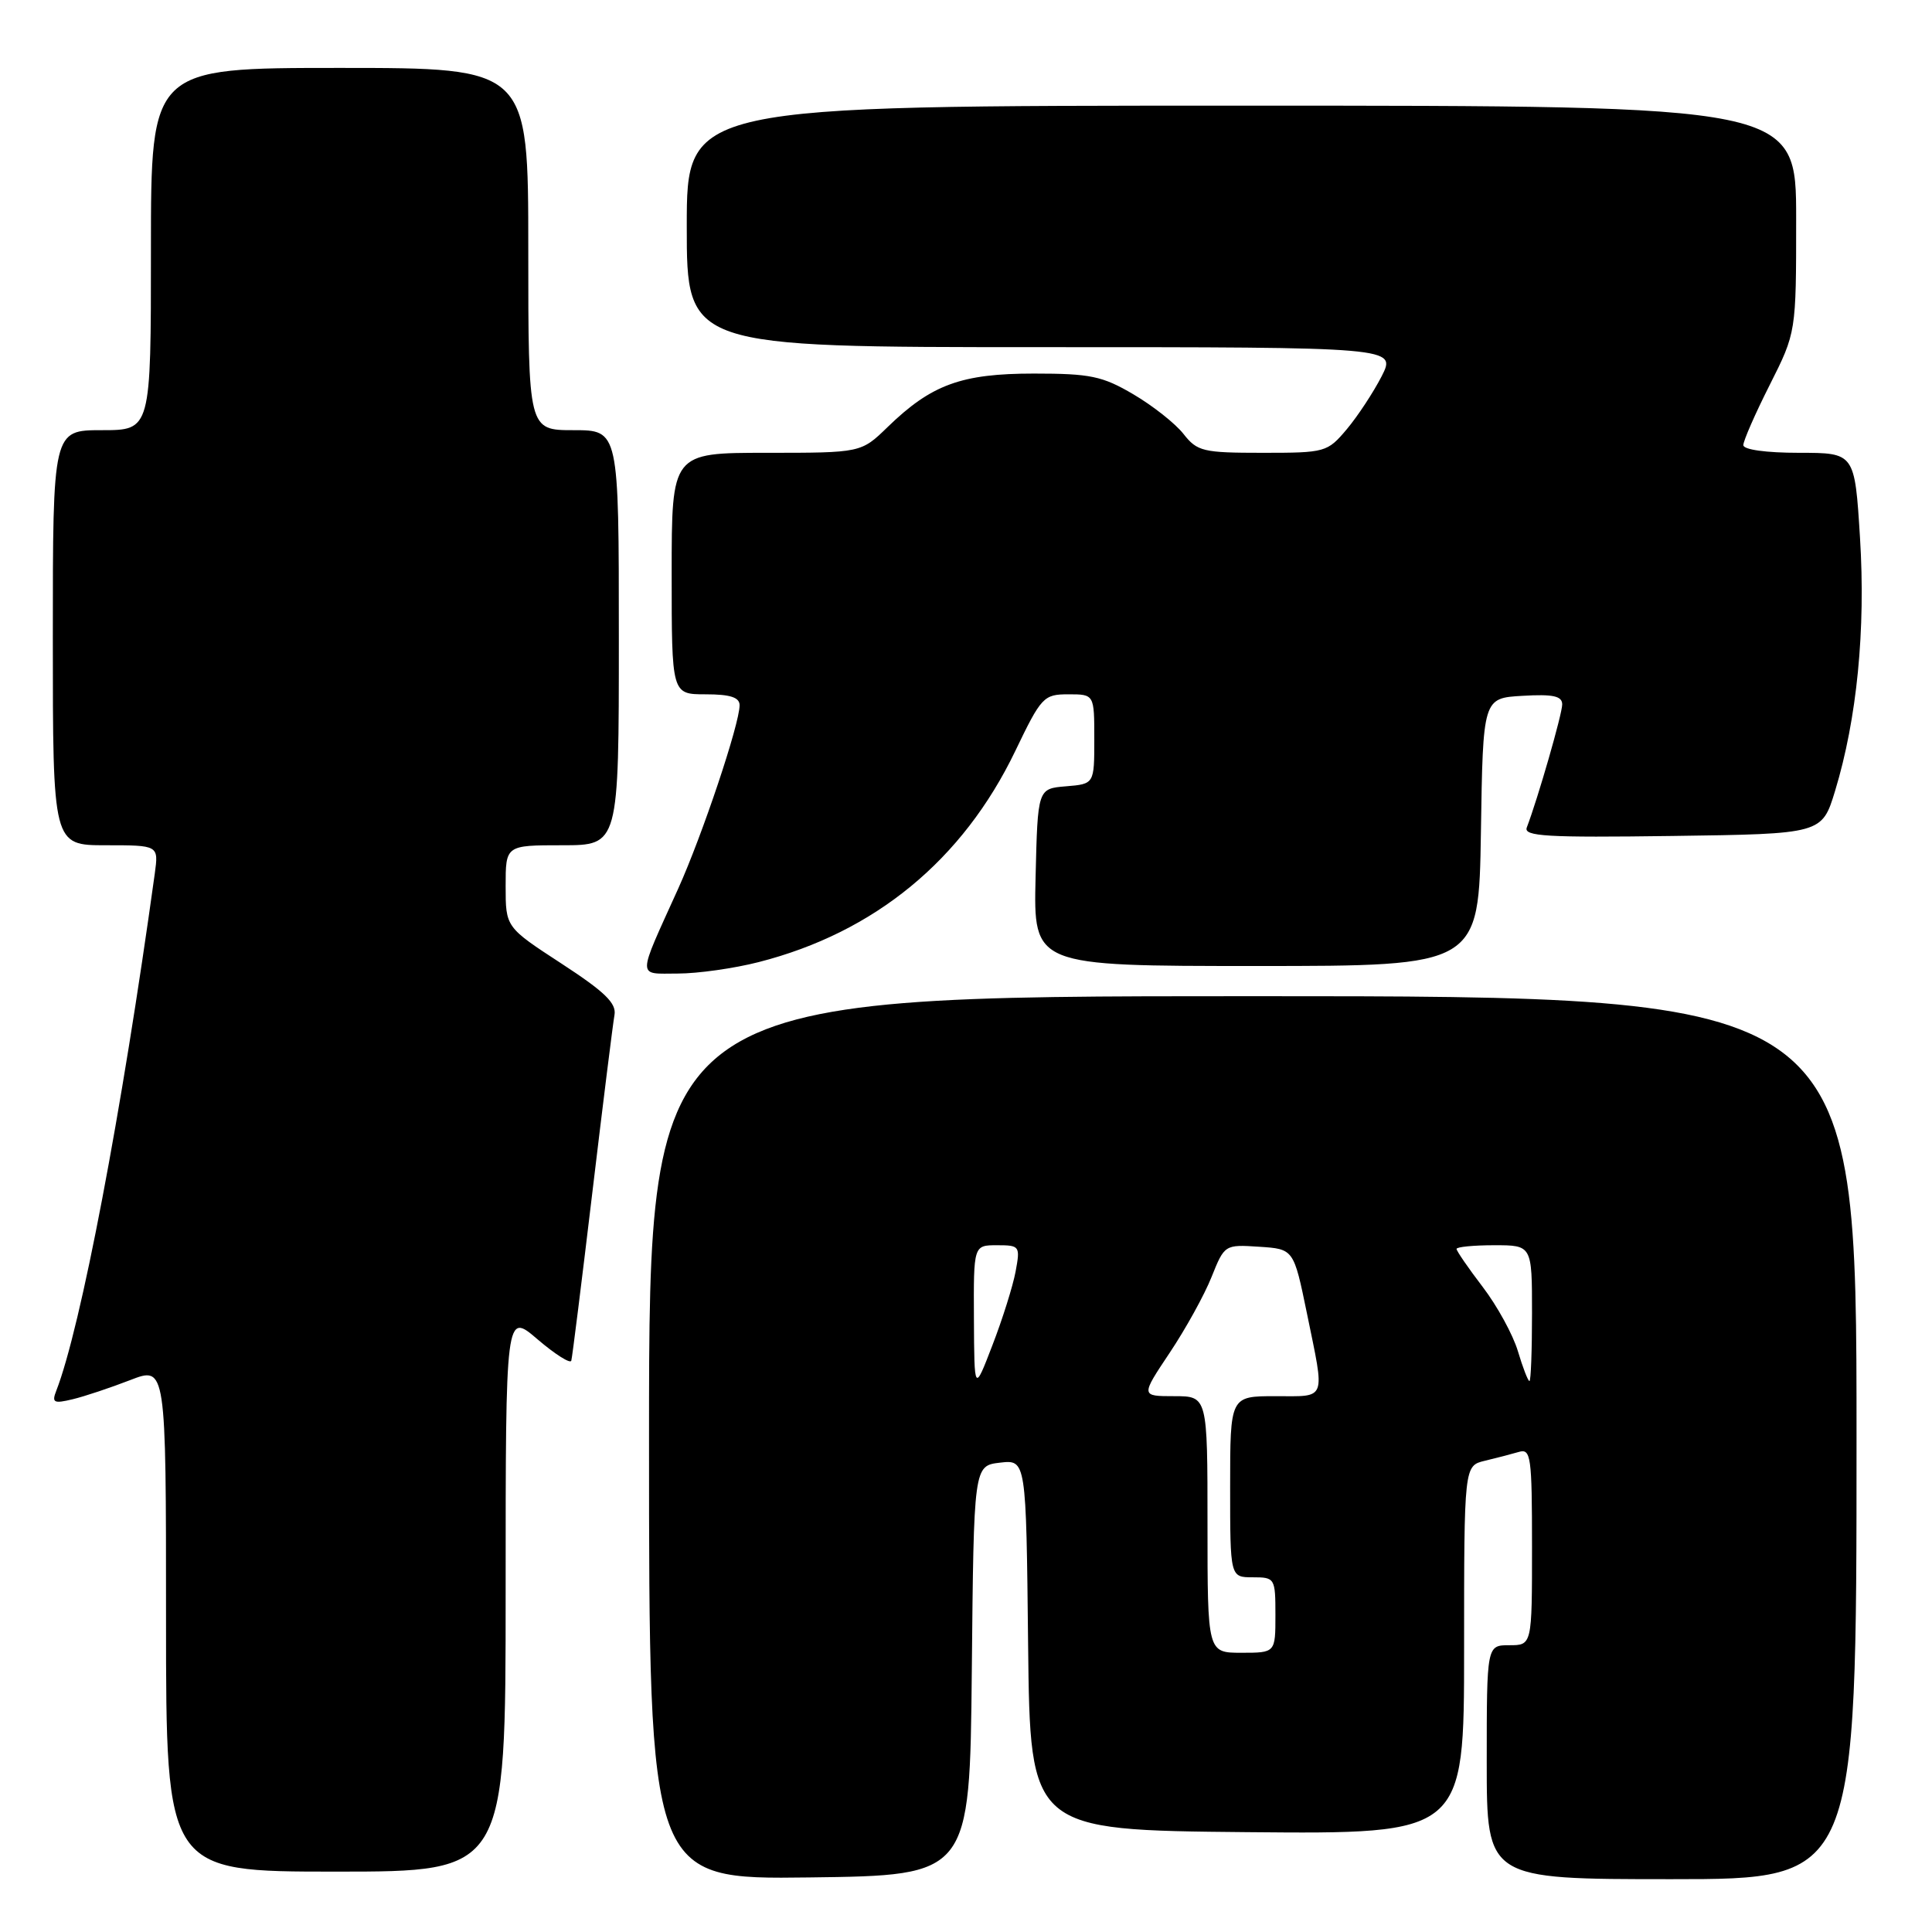 <?xml version="1.0" encoding="UTF-8" standalone="no"?>
<!DOCTYPE svg PUBLIC "-//W3C//DTD SVG 1.1//EN" "http://www.w3.org/Graphics/SVG/1.1/DTD/svg11.dtd" >
<svg xmlns="http://www.w3.org/2000/svg" xmlns:xlink="http://www.w3.org/1999/xlink" version="1.1" viewBox="0 0 256 256">
 <g >
 <path fill="currentColor"
d=" M 128.77 221.36 C 129.03 194.22 129.03 194.22 132.50 193.81 C 135.97 193.41 135.97 193.41 136.23 217.95 C 136.50 242.50 136.50 242.50 165.25 242.77 C 194.00 243.03 194.00 243.03 194.00 218.62 C 194.00 194.22 194.00 194.22 196.75 193.56 C 198.26 193.20 200.29 192.67 201.25 192.39 C 202.85 191.91 203.00 192.96 203.00 204.93 C 203.00 218.00 203.00 218.00 200.00 218.00 C 197.00 218.00 197.00 218.00 197.00 233.50 C 197.00 249.00 197.00 249.00 221.50 249.00 C 246.00 249.00 246.00 249.00 246.00 190.50 C 246.00 132.00 246.00 132.00 166.00 132.00 C 86.00 132.00 86.00 132.00 86.00 190.52 C 86.00 249.04 86.00 249.04 107.25 248.77 C 128.50 248.50 128.50 248.50 128.77 221.36 Z  M 67.00 210.92 C 67.00 173.84 67.00 173.84 71.23 177.47 C 73.56 179.46 75.57 180.73 75.70 180.30 C 75.83 179.86 77.08 169.82 78.49 158.00 C 79.90 146.18 81.22 135.60 81.42 134.50 C 81.71 132.94 80.15 131.43 74.40 127.68 C 67.00 122.86 67.00 122.86 67.00 117.43 C 67.00 112.00 67.00 112.00 74.50 112.00 C 82.00 112.00 82.00 112.00 82.00 84.50 C 82.00 57.00 82.00 57.00 76.00 57.00 C 70.00 57.00 70.00 57.00 70.00 33.00 C 70.00 9.00 70.00 9.00 45.00 9.00 C 20.00 9.00 20.00 9.00 20.00 33.00 C 20.00 57.00 20.00 57.00 13.50 57.00 C 7.00 57.00 7.00 57.00 7.00 84.50 C 7.00 112.00 7.00 112.00 14.01 112.00 C 21.02 112.00 21.02 112.00 20.51 115.75 C 16.11 147.54 10.70 175.97 7.45 184.30 C 6.84 185.86 7.13 186.01 9.62 185.41 C 11.21 185.03 14.64 183.88 17.25 182.87 C 22.00 181.03 22.00 181.03 22.00 214.51 C 22.00 248.00 22.00 248.00 44.50 248.00 C 67.00 248.00 67.00 248.00 67.00 210.92 Z  M 100.54 127.48 C 115.92 123.55 127.58 113.96 134.53 99.51 C 137.98 92.33 138.29 92.00 141.57 92.00 C 145.00 92.00 145.00 92.00 145.00 97.94 C 145.00 103.88 145.00 103.88 141.25 104.19 C 137.50 104.50 137.50 104.50 137.22 116.25 C 136.94 128.00 136.94 128.00 166.45 128.00 C 195.95 128.00 195.95 128.00 196.23 110.25 C 196.50 92.50 196.50 92.50 201.75 92.20 C 205.80 91.96 207.00 92.23 207.00 93.34 C 207.00 94.61 203.77 105.82 202.31 109.64 C 201.85 110.82 204.91 111.00 221.59 110.77 C 241.42 110.50 241.42 110.50 243.16 104.79 C 246.06 95.25 247.22 83.45 246.46 71.25 C 245.76 60.00 245.76 60.00 238.38 60.00 C 234.01 60.00 231.00 59.58 231.00 58.98 C 231.00 58.41 232.57 54.82 234.50 51.00 C 238.00 44.05 238.00 44.05 238.00 29.02 C 238.00 14.00 238.00 14.00 164.50 14.00 C 91.00 14.00 91.00 14.00 91.00 30.00 C 91.00 46.00 91.00 46.00 138.02 46.00 C 185.04 46.00 185.04 46.00 183.07 49.87 C 181.98 51.99 179.91 55.14 178.46 56.87 C 175.88 59.93 175.62 60.00 167.31 60.00 C 159.41 60.00 158.64 59.82 156.82 57.50 C 155.74 56.12 152.75 53.76 150.18 52.25 C 146.07 49.83 144.47 49.50 137.00 49.50 C 127.39 49.50 123.42 50.95 117.62 56.58 C 114.10 60.00 114.10 60.00 101.55 60.00 C 89.00 60.00 89.00 60.00 89.00 76.00 C 89.00 92.00 89.00 92.00 93.50 92.00 C 96.76 92.00 98.00 92.40 98.00 93.45 C 98.00 95.93 93.05 110.70 89.86 117.76 C 84.36 129.91 84.37 129.00 89.81 129.00 C 92.44 129.00 97.26 128.32 100.54 127.48 Z  M 160.00 202.00 C 160.00 185.00 160.00 185.00 155.58 185.00 C 151.15 185.00 151.15 185.00 154.99 179.25 C 157.10 176.09 159.60 171.57 160.54 169.20 C 162.25 164.93 162.29 164.90 166.84 165.20 C 171.42 165.50 171.42 165.50 173.17 174.00 C 175.58 185.78 175.88 185.00 169.00 185.00 C 163.00 185.00 163.00 185.00 163.00 197.00 C 163.00 209.00 163.00 209.00 166.00 209.00 C 168.93 209.00 169.00 209.11 169.00 214.00 C 169.00 219.00 169.00 219.00 164.50 219.00 C 160.00 219.00 160.00 219.00 160.00 202.00 Z  M 129.05 174.75 C 129.00 165.00 129.00 165.00 132.11 165.00 C 135.13 165.00 135.20 165.11 134.57 168.50 C 134.21 170.42 132.83 174.81 131.50 178.25 C 129.10 184.50 129.10 184.50 129.05 174.75 Z  M 201.13 179.04 C 200.48 176.86 198.38 173.03 196.47 170.53 C 194.56 168.03 193.00 165.76 193.00 165.49 C 193.00 165.22 195.25 165.00 198.00 165.00 C 203.00 165.00 203.00 165.00 203.00 174.00 C 203.00 178.95 202.85 183.00 202.66 183.00 C 202.47 183.00 201.78 181.22 201.13 179.04 Z "/>
</g>
</svg>